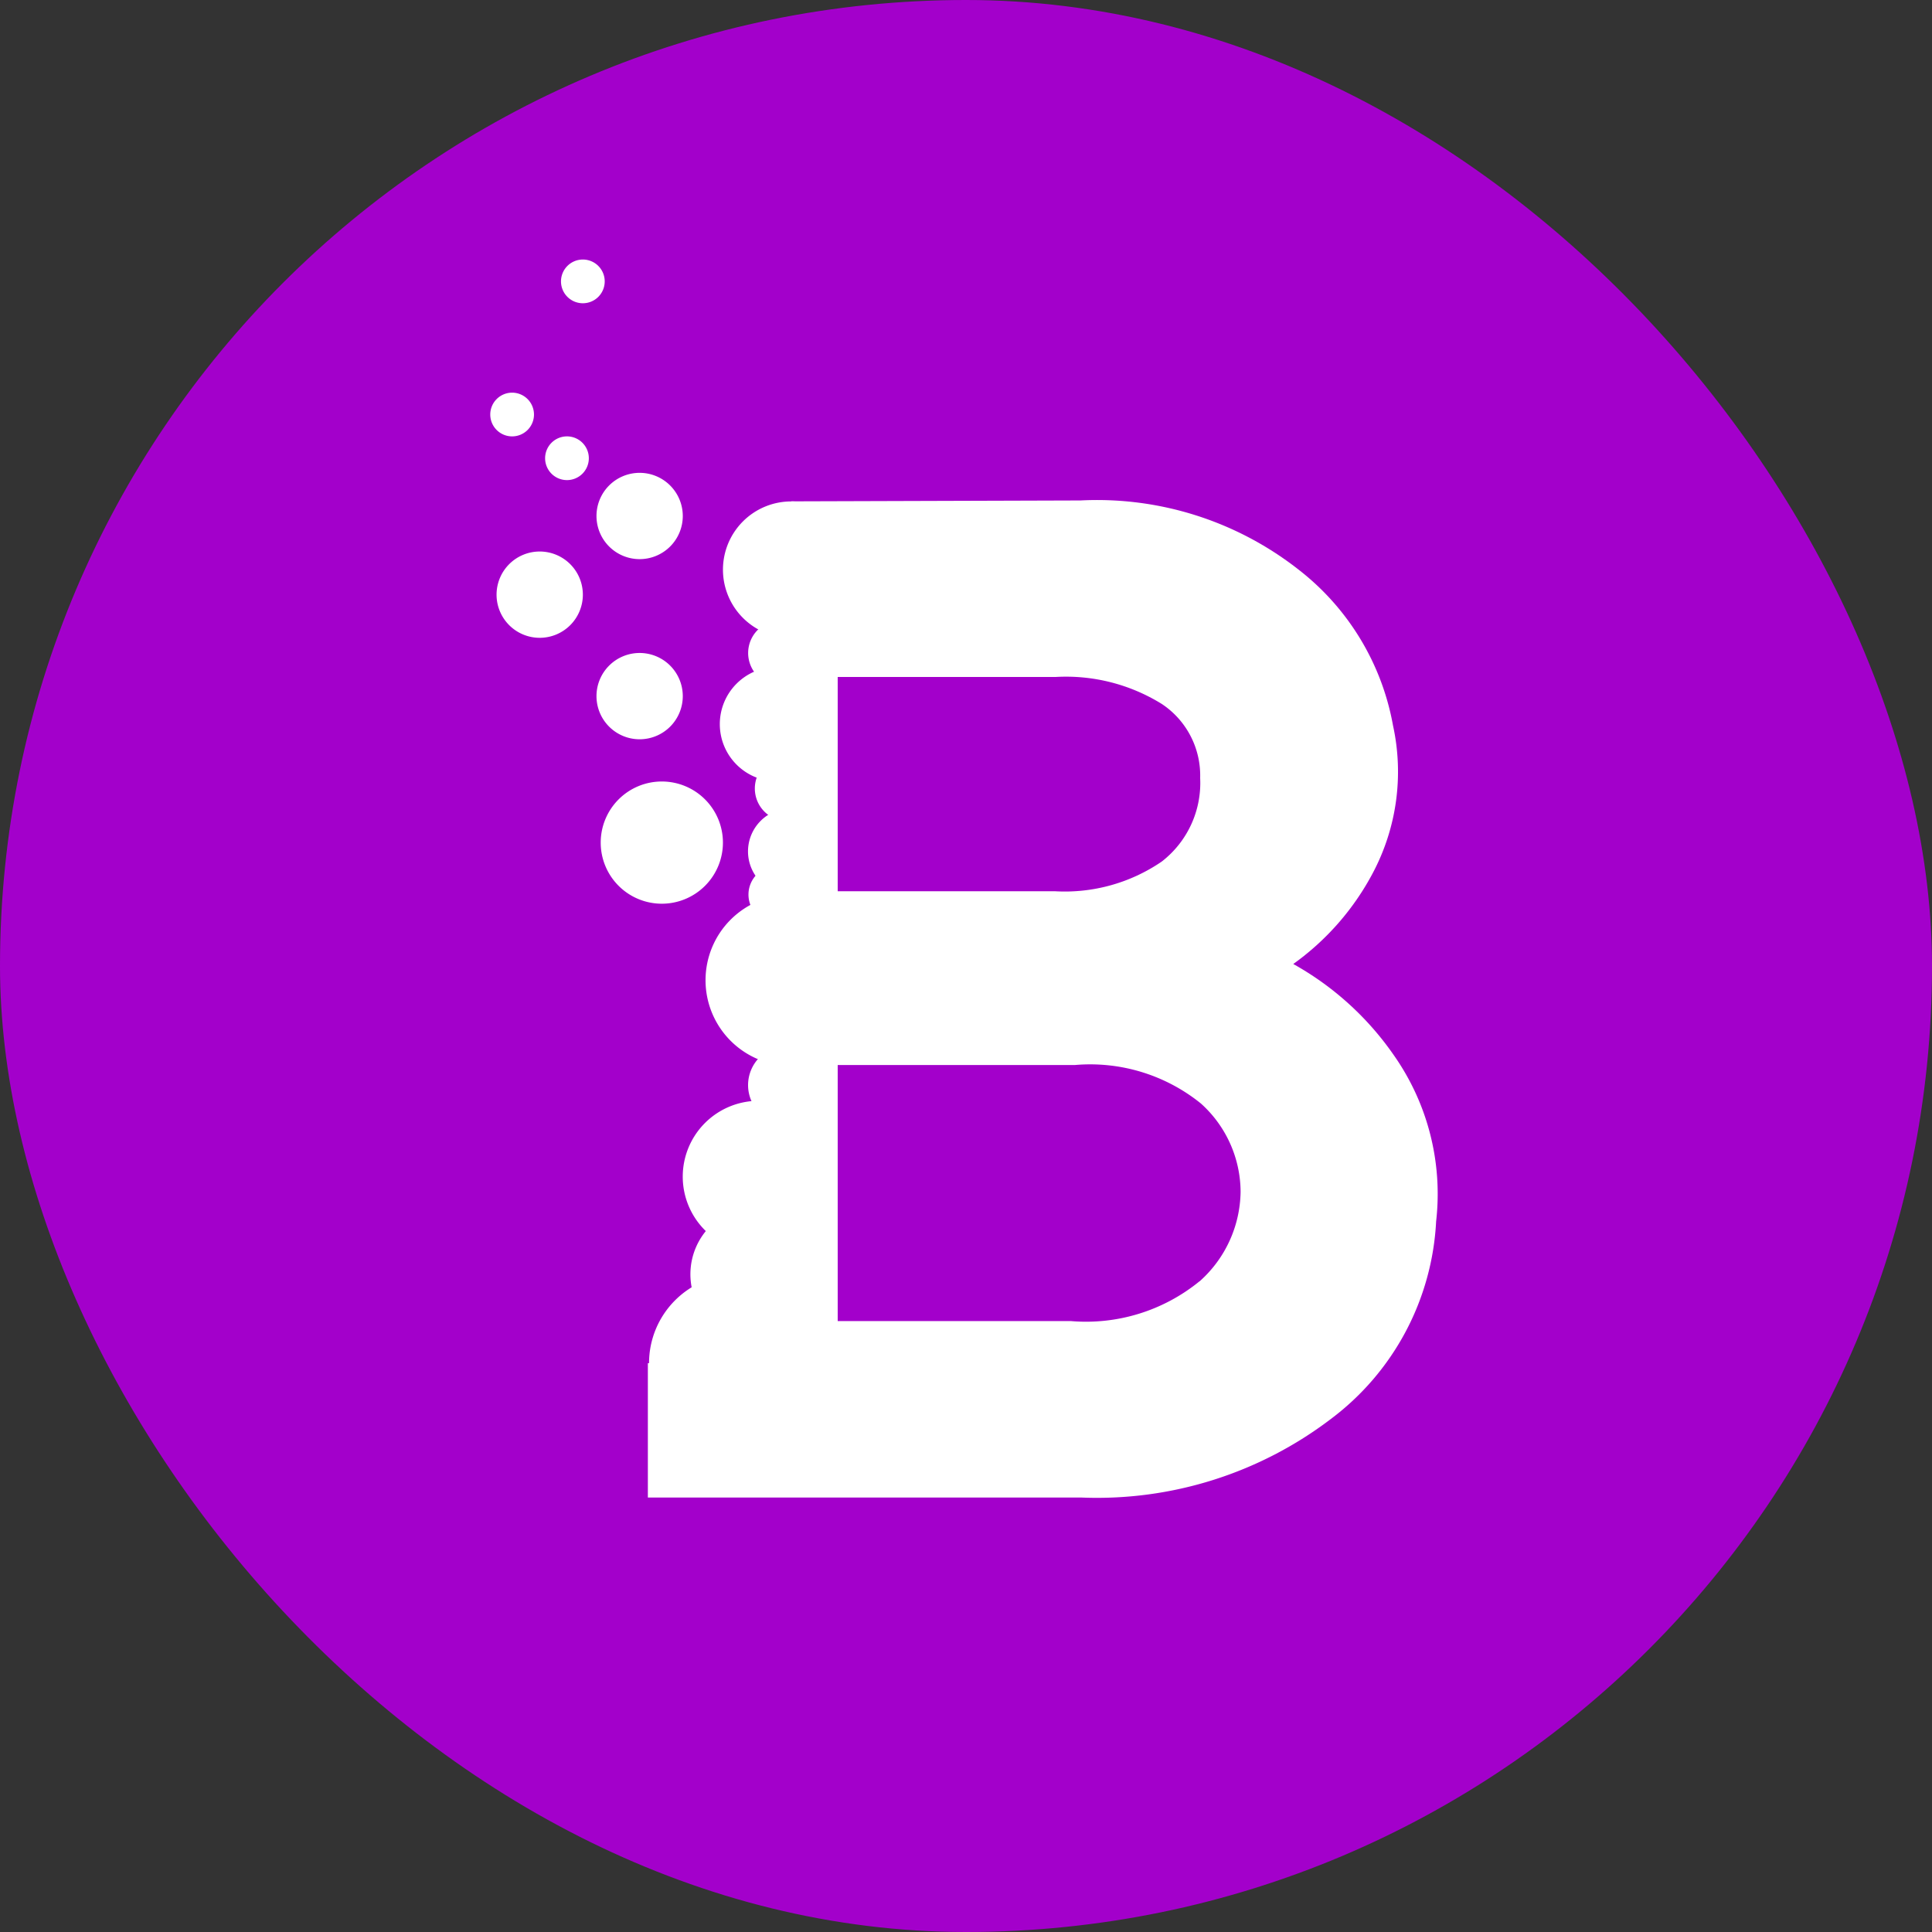 <svg xmlns="http://www.w3.org/2000/svg" width="54" height="54" viewBox="0 0 54 54">
  <rect x="0" y="0" width="54" height="54" fill="#333333" stroke="none"/>
  <g id="Group_108" data-name="Group 108" transform="translate(-424 -448)">
    <rect id="Rectangle_126" data-name="Rectangle 126" width="54" height="54" rx="27" transform="translate(424 448)" fill="#a300cb"/>
    <g id="Group_106" data-name="Group 106" transform="translate(437.702 455.254)">
      <g id="Group_105" data-name="Group 105" transform="translate(0 0)">
        <path id="Path_43" data-name="Path 43" d="M56.511,450.125a.611.611,0,1,1-.611-.612A.611.611,0,0,1,56.511,450.125Z" transform="translate(-53.311 -449.513)" fill="#fff"/>
        <g id="Group_104" data-name="Group 104" transform="translate(0 3.721)">
          <path id="Path_44" data-name="Path 44" d="M84.239,487.49a8.373,8.373,0,0,0-2.806-2.542,7.348,7.348,0,0,0,2.223-2.542,6.042,6.042,0,0,0,.565-4.124,7.1,7.1,0,0,0-2.655-4.369,9.126,9.126,0,0,0-6.083-1.921l-8.082.025v24.088H63.394v3.756H75.521a10.793,10.793,0,0,0,6.968-2.2,7.369,7.369,0,0,0,2.937-5.517A6.746,6.746,0,0,0,84.239,487.49ZM68.7,476.925h6.1a5.08,5.08,0,0,1,2.957.754,2.4,2.4,0,0,1,1.074,2.071,2.778,2.778,0,0,1-1.074,2.335,4.8,4.8,0,0,1-2.995.829H68.7Zm10.112,16.892a5.018,5.018,0,0,1-3.6,1.111H68.7v-7.156h6.628a4.923,4.923,0,0,1,3.522,1.074,3.337,3.337,0,0,1,1.111,2.466A3.408,3.408,0,0,1,78.816,493.817Z" transform="translate(-58.988 -468.979)" fill="#fff"/>
          <path id="Path_45" data-name="Path 45" d="M68.472,546.672a2.484,2.484,0,1,1-2.484-2.484A2.484,2.484,0,0,1,68.472,546.672Z" transform="translate(-59.065 -519.546)" fill="#fff"/>
          <path id="Path_46" data-name="Path 46" d="M74.361,506.882a.8.8,0,1,1-.8-.8A.8.8,0,0,1,74.361,506.882Z" transform="translate(-65.543 -492.853)" fill="#fff"/>
          <path id="Path_47" data-name="Path 47" d="M73.563,511.155a2.394,2.394,0,1,1-2.393-2.393A2.394,2.394,0,0,1,73.563,511.155Z" transform="translate(-62.757 -494.733)" fill="#fff"/>
          <path id="Path_48" data-name="Path 48" d="M70.889,530.118A2.119,2.119,0,1,1,68.771,528,2.119,2.119,0,0,1,70.889,530.118Z" transform="translate(-61.27 -508.207)" fill="#fff"/>
          <path id="Path_49" data-name="Path 49" d="M73.291,489.114a1.6,1.6,0,1,1-1.6-1.6A1.6,1.6,0,0,1,73.291,489.114Z" transform="translate(-63.674 -479.849)" fill="#fff"/>
          <path id="Path_50" data-name="Path 50" d="M51.688,477.961a1.206,1.206,0,1,1-1.206-1.207A1.206,1.206,0,0,1,51.688,477.961Z" transform="translate(-49.099 -472.314)" fill="#fff"/>
          <path id="Path_51" data-name="Path 51" d="M61.011,470.622a1.206,1.206,0,1,1-1.206-1.206A1.207,1.207,0,0,1,61.011,470.622Z" transform="translate(-55.629 -467.175)" fill="#fff"/>
          <path id="Path_52" data-name="Path 52" d="M61.011,487.429a1.206,1.206,0,1,1-1.206-1.206A1.206,1.206,0,0,1,61.011,487.429Z" transform="translate(-55.629 -478.947)" fill="#fff"/>
          <path id="Path_53" data-name="Path 53" d="M62.412,499.919a1.708,1.708,0,1,1-1.708-1.708A1.708,1.708,0,0,1,62.412,499.919Z" transform="translate(-55.908 -487.343)" fill="#fff"/>
          <path id="Path_54" data-name="Path 54" d="M75.15,501.912a1.207,1.207,0,1,1-1.207-1.207A1.207,1.207,0,0,1,75.15,501.912Z" transform="translate(-65.531 -489.09)" fill="#fff"/>
          <path id="Path_55" data-name="Path 55" d="M71.173,539.73a1.906,1.906,0,1,1-1.906-1.907A1.906,1.906,0,0,1,71.173,539.73Z" transform="translate(-61.766 -515.088)" fill="#fff"/>
          <path id="Path_56" data-name="Path 56" d="M75.2,496.731a.913.913,0,1,1-.913-.913A.913.913,0,0,1,75.2,496.731Z" transform="translate(-65.978 -485.667)" fill="#fff"/>
          <path id="Path_57" data-name="Path 57" d="M55.029,466.626a.611.611,0,1,1-.611-.611A.611.611,0,0,1,55.029,466.626Z" transform="translate(-52.273 -464.793)" fill="#fff"/>
          <path id="Path_58" data-name="Path 58" d="M49.91,462.546a.611.611,0,1,1-.611-.611A.612.612,0,0,1,49.91,462.546Z" transform="translate(-48.687 -461.935)" fill="#fff"/>
          <path id="Path_59" data-name="Path 59" d="M74.95,523.971a1.1,1.1,0,1,1-1.1-1.1A1.1,1.1,0,0,1,74.95,523.971Z" transform="translate(-65.543 -504.617)" fill="#fff"/>
          <path id="Path_60" data-name="Path 60" d="M74.215,473.989a1.907,1.907,0,1,1-1.906-1.907A1.907,1.907,0,0,1,74.215,473.989Z" transform="translate(-63.896 -469.042)" fill="#fff"/>
          <path id="Path_61" data-name="Path 61" d="M74.578,484.09a.913.913,0,1,1-.912-.913A.913.913,0,0,1,74.578,484.09Z" transform="translate(-65.543 -476.813)" fill="#fff"/>
        </g>
      </g>
    </g>
  </g>
</svg>

